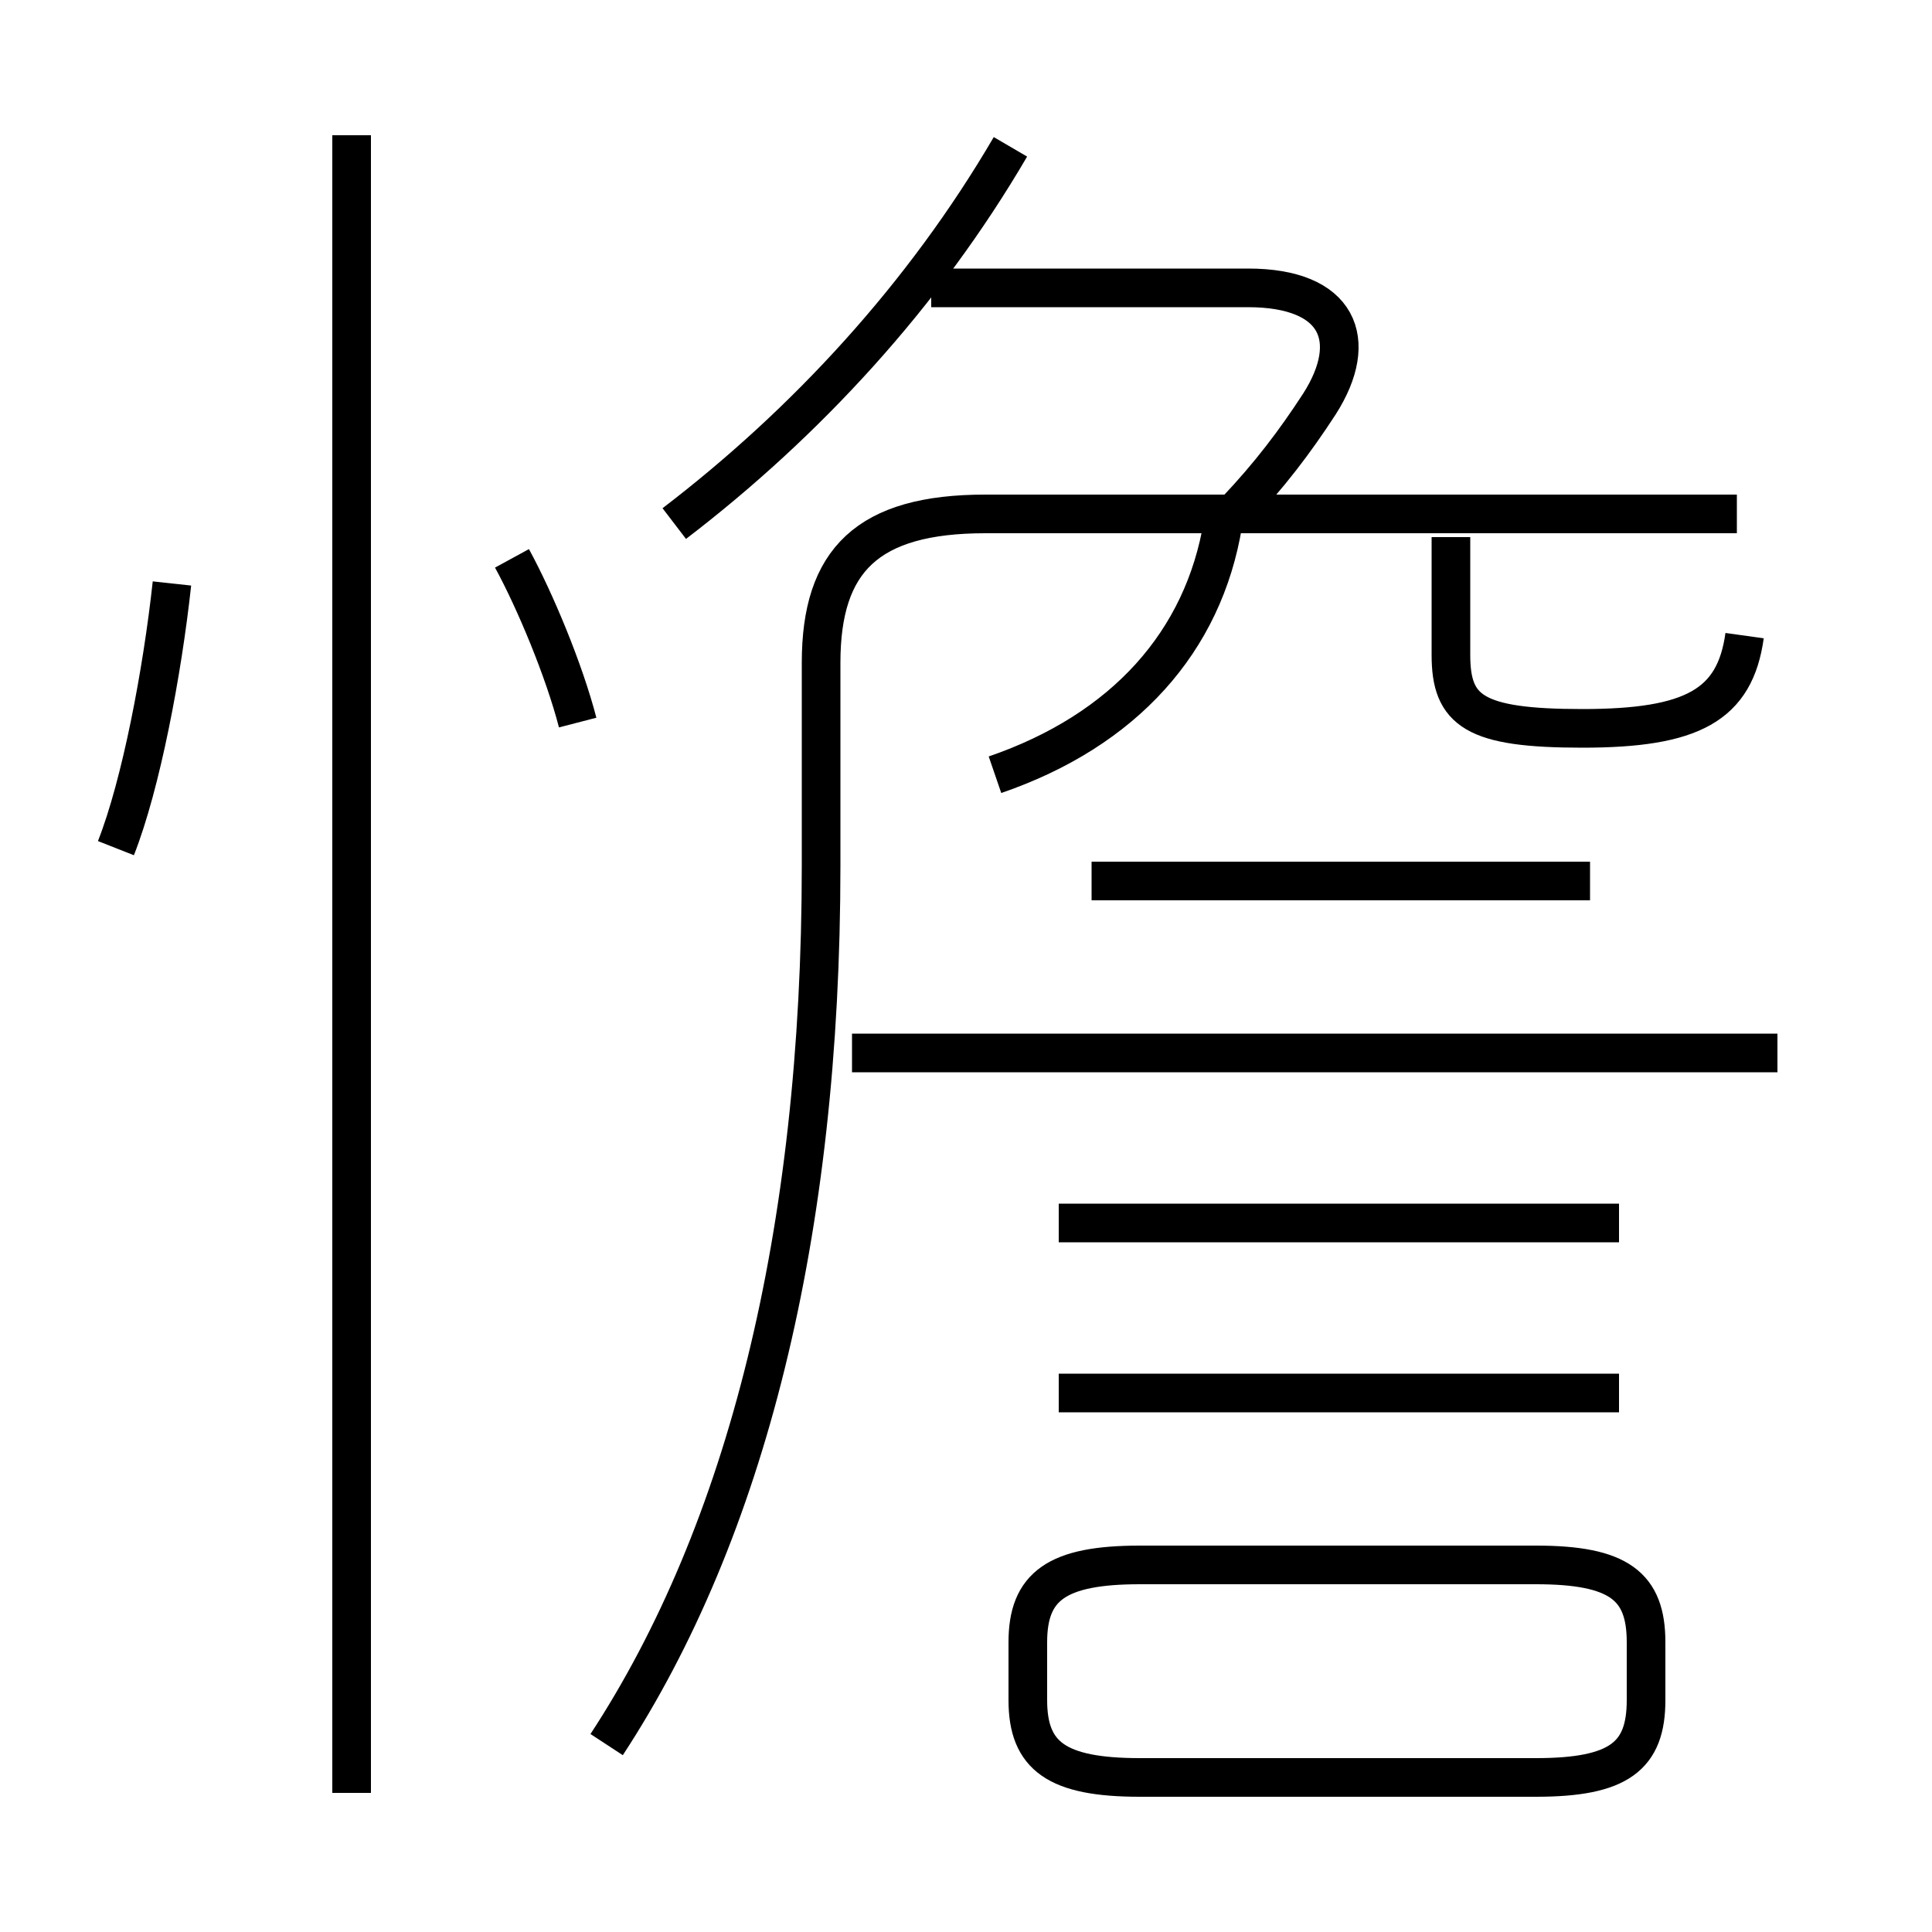 <?xml version='1.0' encoding='utf8'?>
<svg viewBox="0.0 -6.0 50.0 50.0" version="1.1" xmlns="http://www.w3.org/2000/svg">
<rect x="0.0" y="-6.0" width="50.0" height="50.0" fill="#808080" stroke="none"/>
<rect x="-1000" y="-1000" width="2000" height="2000" stroke="white" fill="white"/>
<g style="fill:white;stroke:#000000;  stroke-width:1">
<path d="M 15.7 1.15 C 19.3 -4.35 21.25 -12.05 21.25 -21.6 L 21.25 -26.85 C 21.25 -29.5 22.45 -30.7 25.5 -30.7 L 44.95 -30.7 M 9.1 2.4 L 9.1 -40.5 M 3.0 -22.05 C 3.65 -23.7 4.2 -26.6 4.45 -28.9 M 29.5 2.0 L 39.75 2.0 C 41.9 2.0 42.6 1.45 42.6 0.0 L 42.6 -1.5 C 42.6 -2.95 41.9 -3.5 39.75 -3.5 L 29.5 -3.5 C 27.35 -3.5 26.6 -2.95 26.6 -1.5 L 26.6 0.0 C 26.6 1.45 27.35 2.0 29.5 2.0 Z M 14.95 -25.3 C 14.6 -26.65 13.85 -28.45 13.25 -29.55 M 41.9 -7.95 L 27.4 -7.95 M 41.9 -12.35 L 27.4 -12.35 M 46.0 -16.75 L 22.05 -16.75 M 25.75 -23.95 C 29.1 -25.1 31.15 -27.4 31.65 -30.45 M 41.15 -21.2 L 28.25 -21.2 M 17.45 -30.45 C 20.85 -33.05 23.9 -36.35 26.15 -40.2 M 32.0 -30.8 C 32.85 -31.7 33.5 -32.55 34.15 -33.55 C 35.2 -35.2 34.65 -36.55 32.3 -36.55 L 24.1 -36.55 M 45.15 -27.55 C 44.9 -25.75 43.8 -25.15 40.95 -25.15 C 38.15 -25.15 37.55 -25.6 37.55 -27.05 L 37.55 -30.1" transform="translate(0.0 38.0)" />
</g>
</svg>